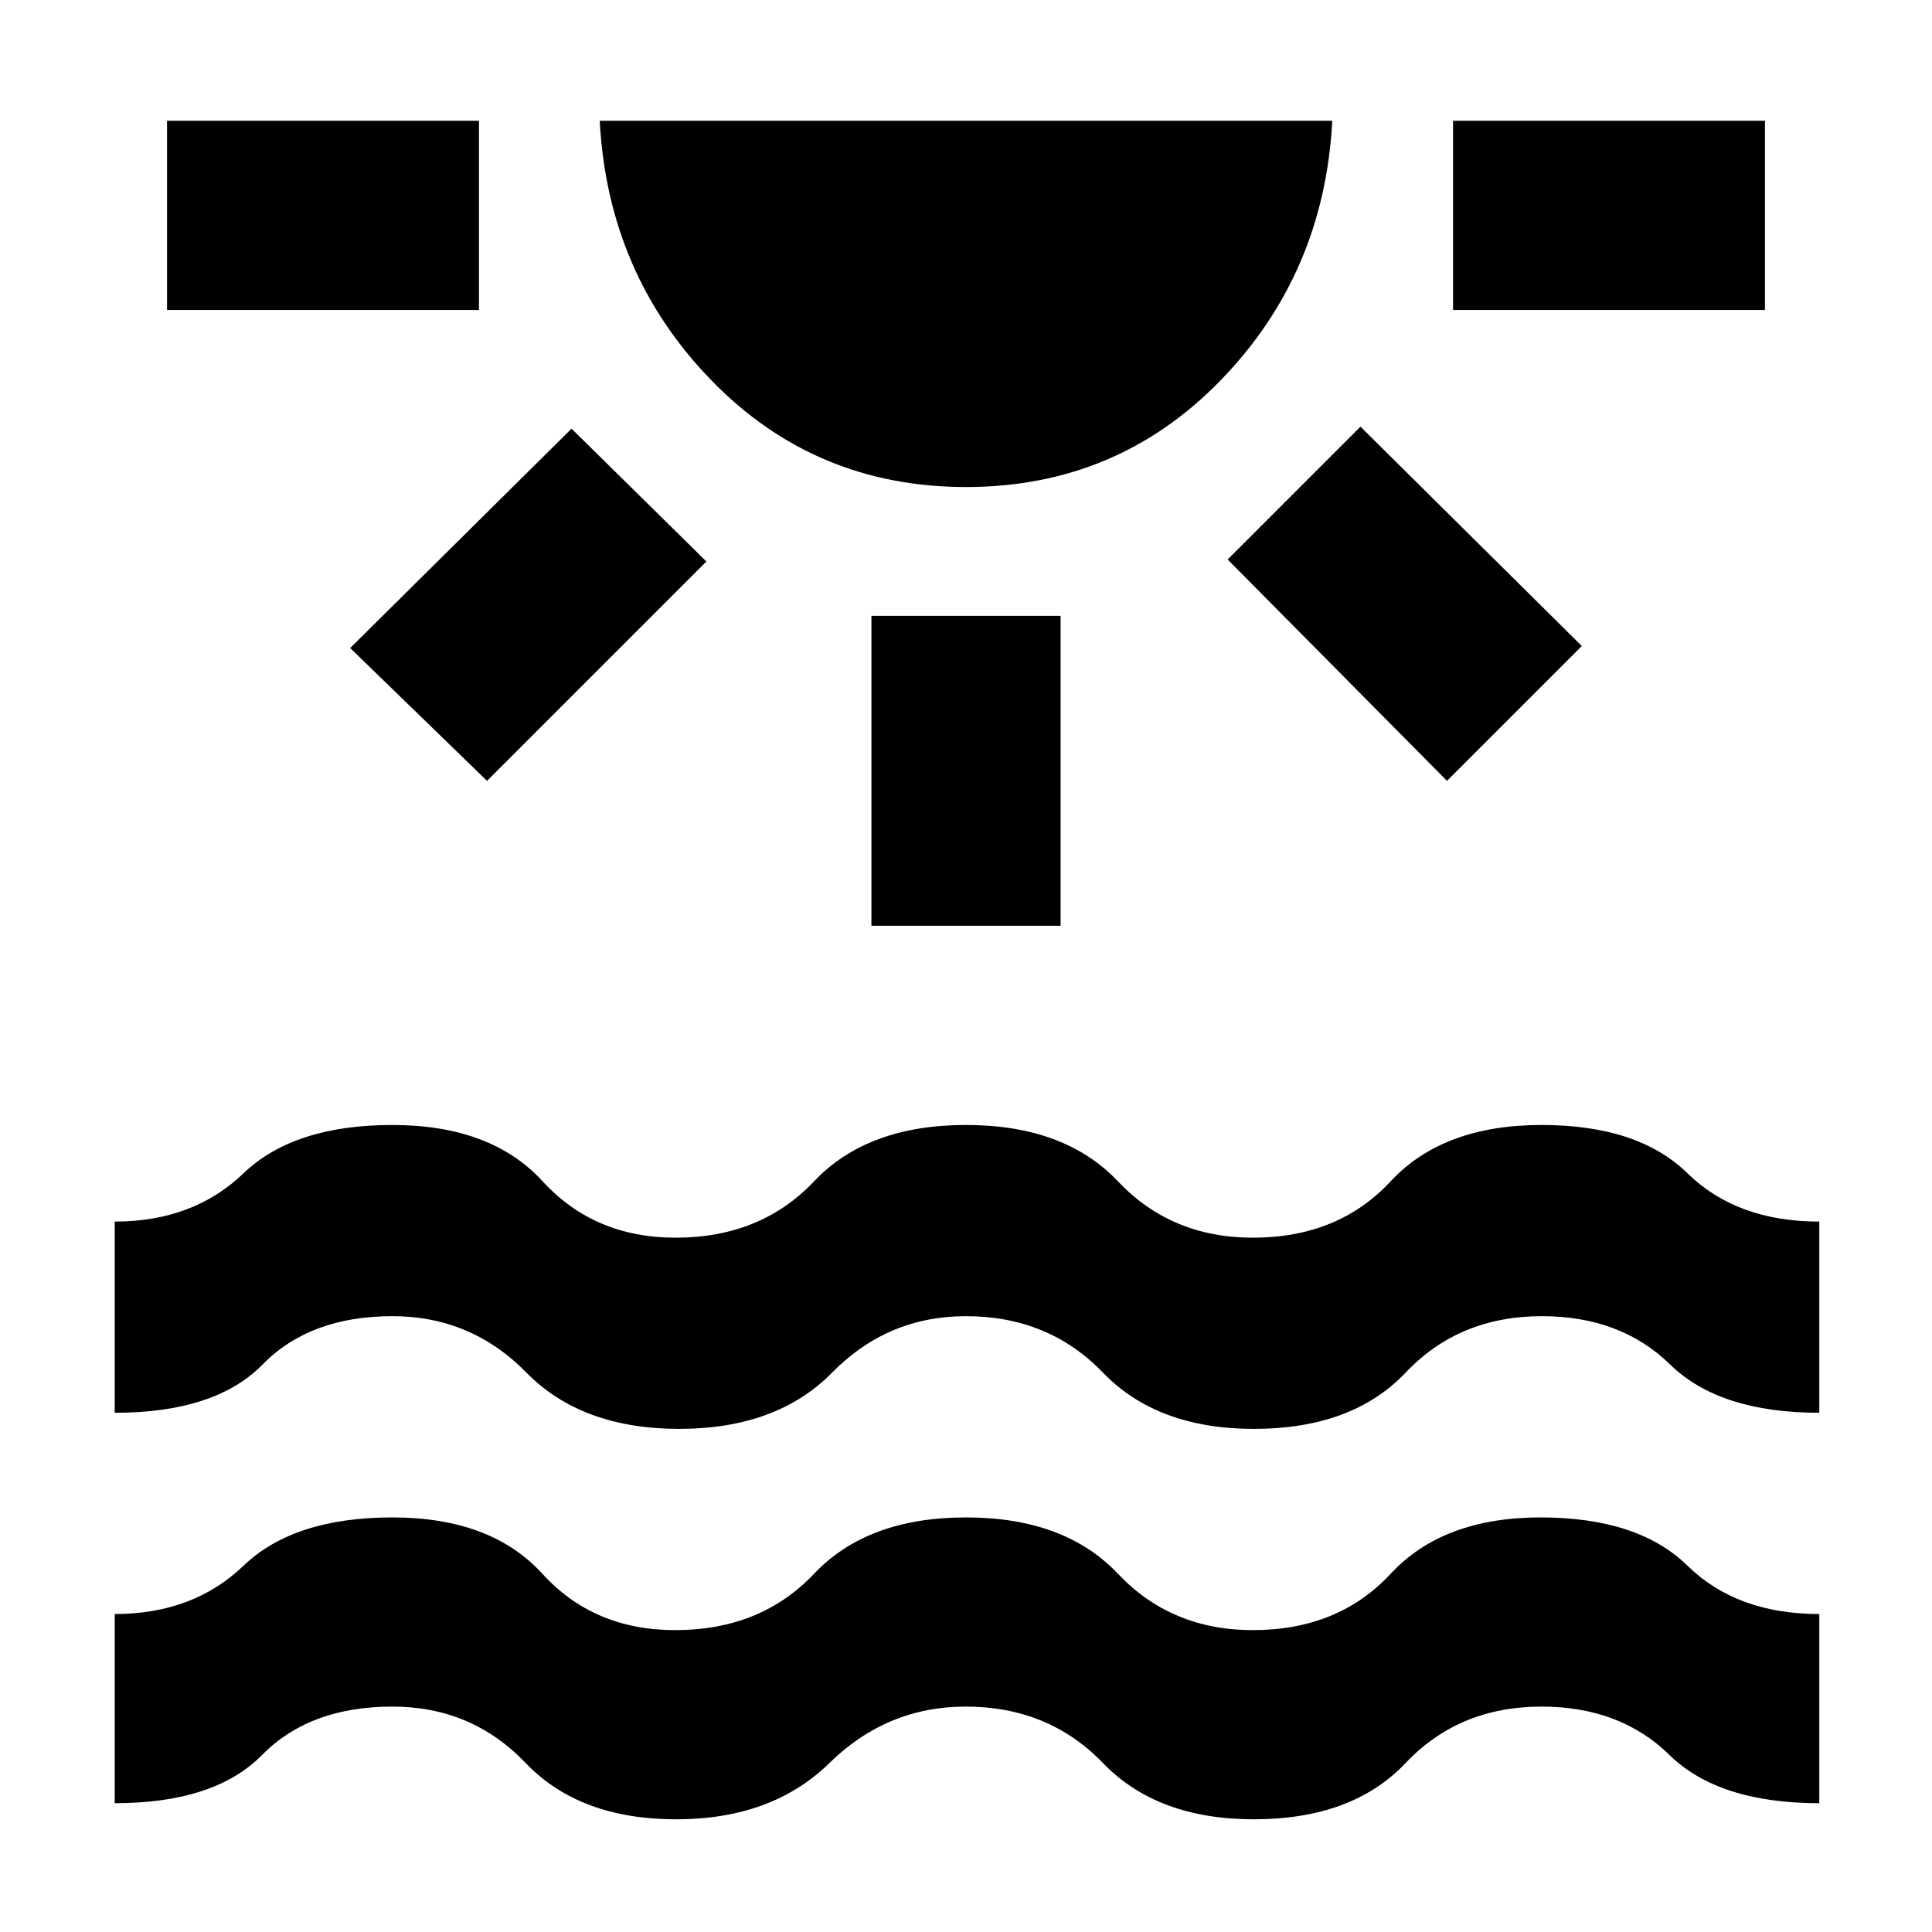<svg xmlns="http://www.w3.org/2000/svg" width="48" height="48" viewBox="0 96 960 960"><path d="M83 250v-94h155v94H83Zm159 234-68-66 110-109 67 66-109 109Zm238-146q-75 0-126.5-53T298 156h364q-4 76-55.5 129T480 338Zm-47 218V402h94v154h-94Zm286-72L610 374l66-66 110 109-67 67Zm3-234v-94h155v94H722ZM57 992v-94q39 0 64-24t74-24q49 0 74.5 28t66.014 28Q378 906 404.5 878q26.5-28 75.5-28t75.5 28q26.5 28 67.013 28Q665 906 691 878q26-28 74.5-28t73.007 24q24.506 24 65.493 24v94q-50 0-74.5-24t-63.509-24q-41.009 0-67.5 28T623 1000q-48 0-75-28t-68.153-28q-39.106 0-67.671 28-28.564 28-76.176 28-48.106 0-74.841-28-26.735-28-66.159-28-41.149 0-64.735 24T57 992Zm0-194v-95q39 0 64-24t74-24q48.994 0 74.65 28 25.656 28 66.021 28Q378 711 404.5 683q26.5-28 75.5-28t75.5 28q26.5 28 67.021 28Q665 711 691 683t75-28q48 0 72.5 24t65.5 24v95q-49.612 0-74.153-24-24.541-24-63.694-24Q725 750 698.5 778 672 806 623 806q-48 0-75-28t-68.009-28q-38.954 0-66.473 28Q386 806 337.5 806t-75.973-28q-27.473-28-66.5-28Q154 750 130.5 774T57 798Z"/></svg>